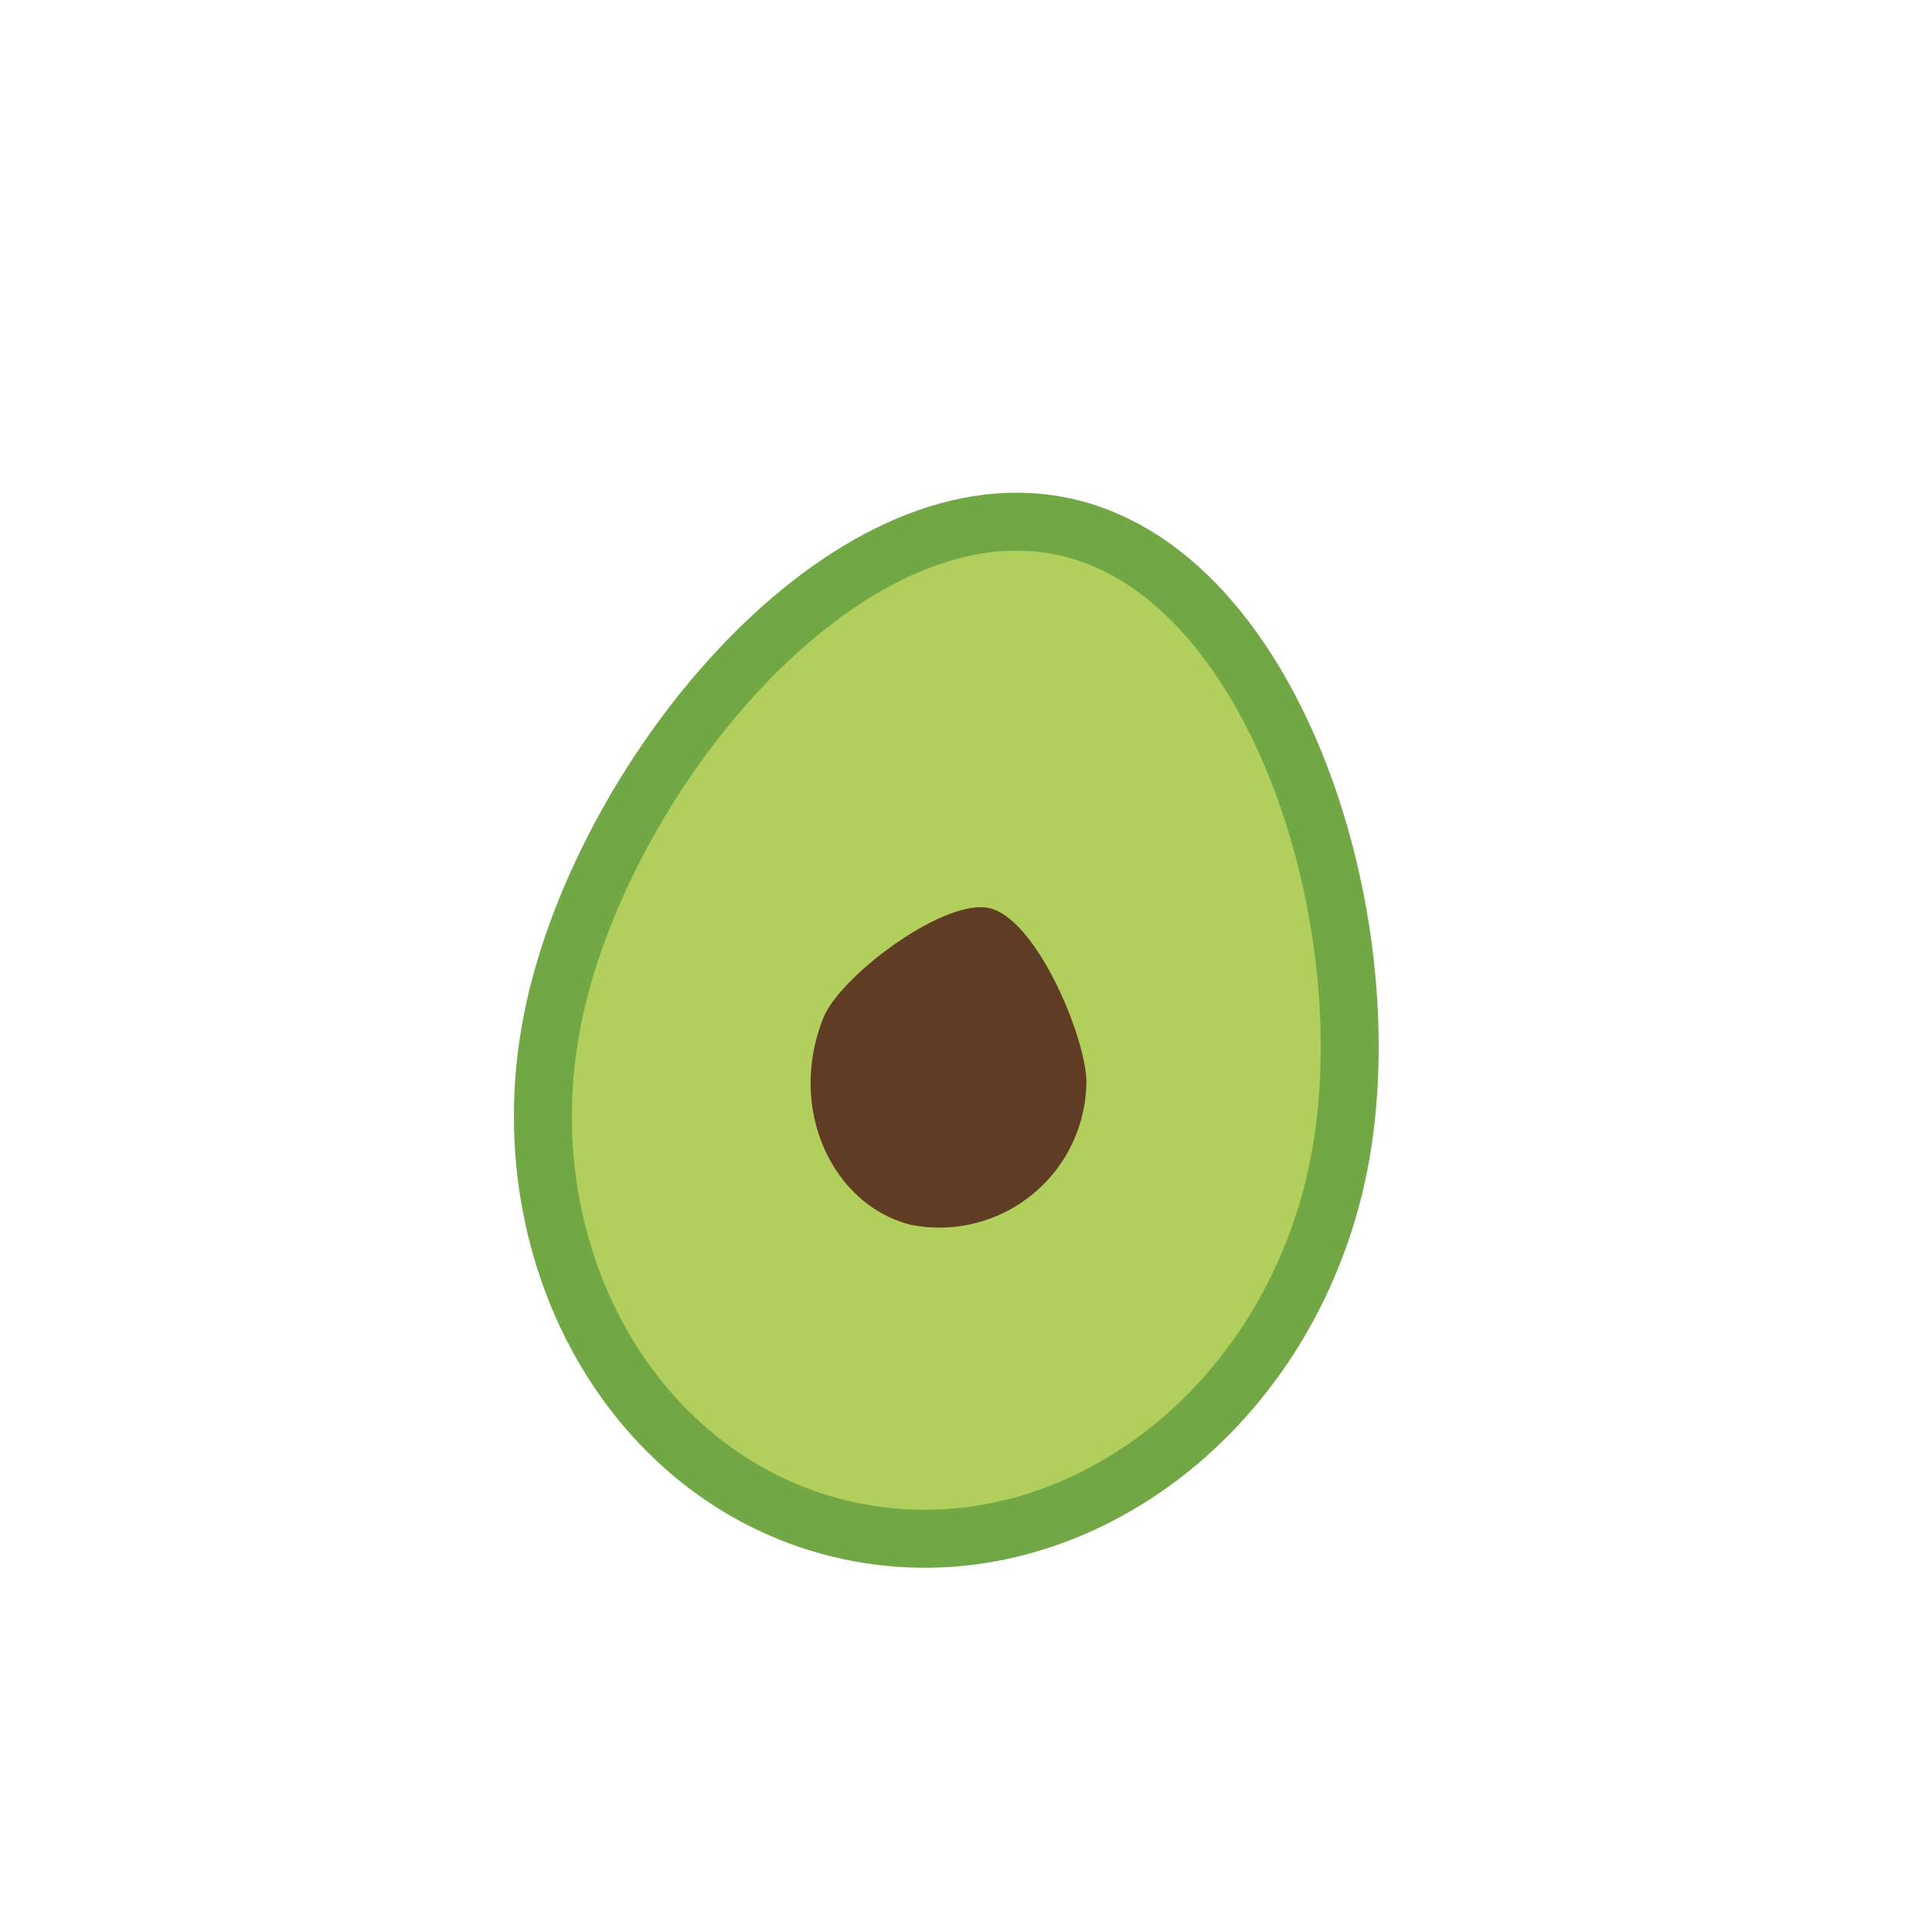 <svg id="Слой_1" data-name="Слой 1" xmlns="http://www.w3.org/2000/svg" viewBox="0 0 100 100"><defs><style>.cls-1{fill:#b2ce5c;stroke:#71a845;stroke-miterlimit:10;stroke-width:3px;}.cls-2{fill:#603c24;}</style></defs><title>Av3</title><path class="cls-1" d="M69.05,61.43C66,73.9,54.56,81.82,43.46,79.12s-17.65-15-14.62-27.46,15.39-27,26.49-24.34S72.08,49,69.05,61.43Z"/><path class="cls-2" d="M56.23,56.12c.08-2.17-2.51-8.51-5-9.11-2.3-.56-7.73,3.48-8.61,5.67-1.9,4.74.5,9.73,4.55,10.72A7.61,7.61,0,0,0,56.23,56.12Z"/></svg>